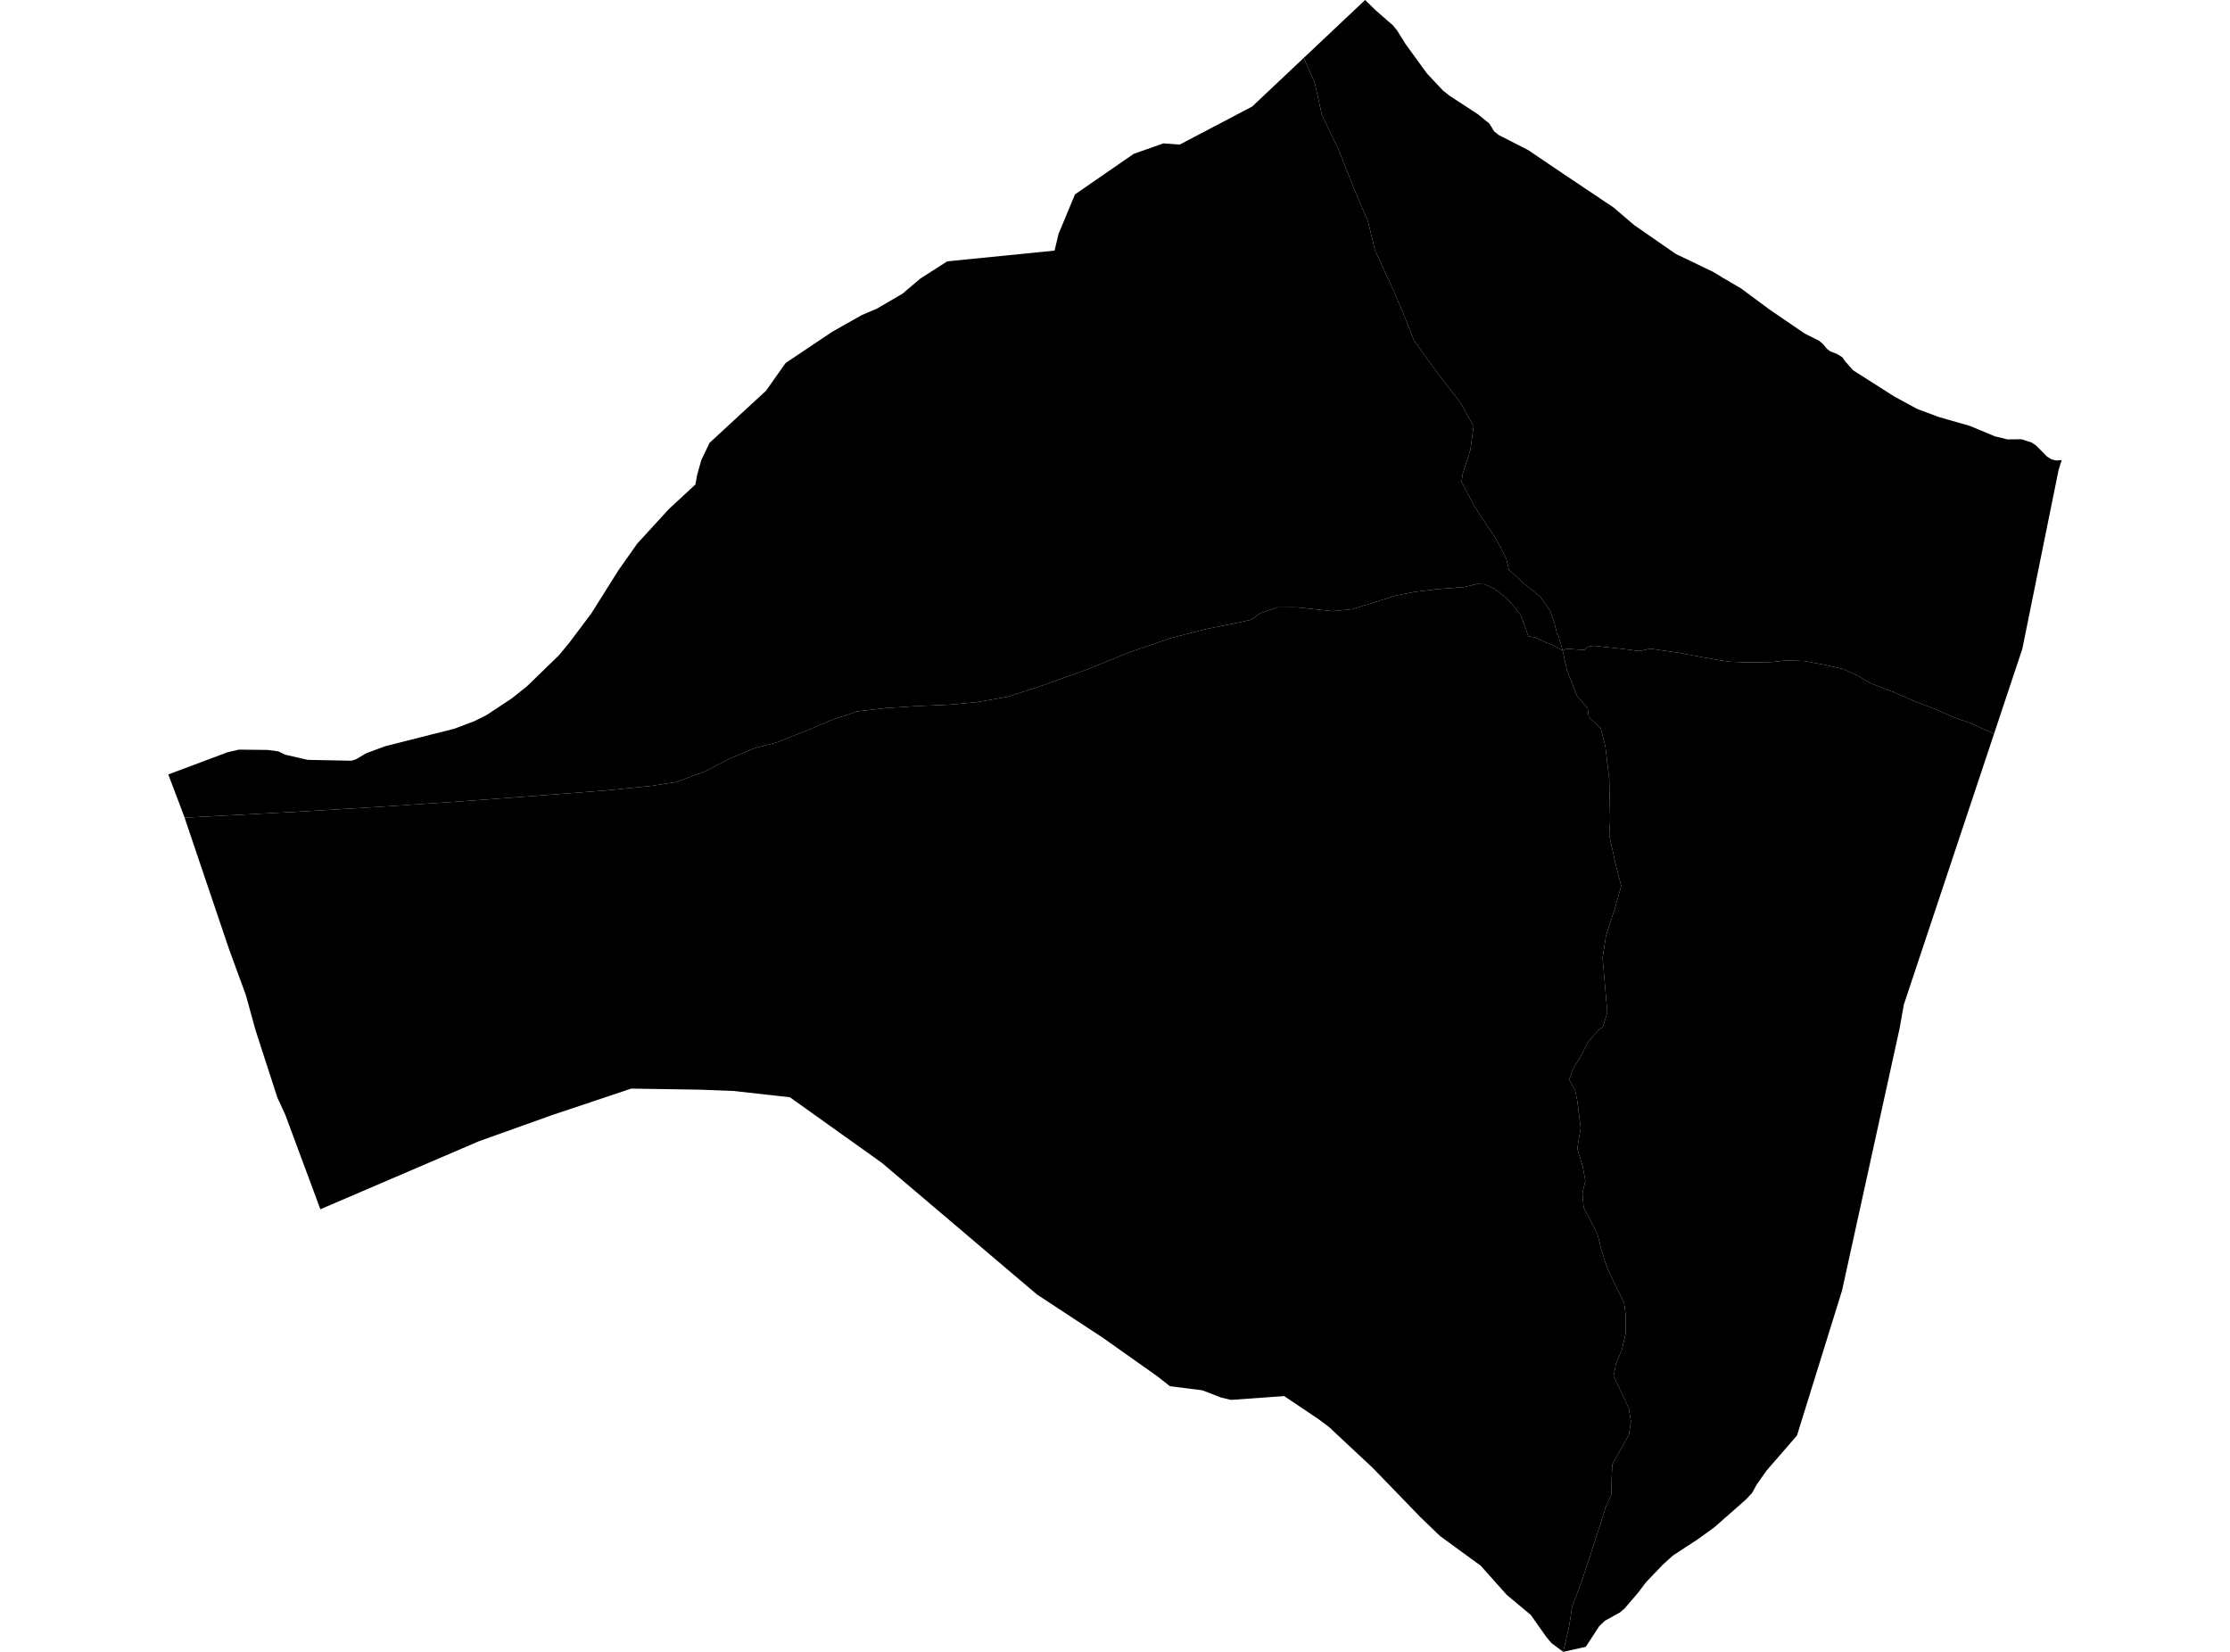 <?xml version='1.0'?>
<svg  baseProfile = 'tiny' width = '540' height = '400' stroke-linecap = 'round' stroke-linejoin = 'round' version='1.1' xmlns='http://www.w3.org/2000/svg'>
<path id='4510101001' title='4510101001'  d='M 378.394 157.511 376.156 156.256 374.246 155.53 371.813 154.345 370.097 154.088 369.442 152.17 368.187 148.871 366.409 146.626 364.631 144.645 361.933 142.602 359.493 141.479 357.653 141.417 354.627 142.142 347.789 142.68 342.525 143.343 337.956 144.224 332.03 146.111 327.351 147.522 322.673 147.998 314.095 147.07 309.261 147.078 305.206 148.489 303.031 150.057 299.444 150.844 291.646 152.419 283.7 154.462 273.563 157.916 263.123 162.158 250.81 166.556 243.8 168.763 236.47 170.026 229.609 170.658 221.819 170.985 214.333 171.469 207.627 172.256 201.085 174.463 195.939 176.662 187.993 179.804 182.542 181.223 176.616 183.734 170.542 186.877 163.688 189.395 157.606 190.315 147.009 191.376 130.377 192.662 113.128 193.941 94.009 195.236 72.597 196.53 44.712 197.996 40.759 187.532 55.075 182.167 57.875 181.52 64.861 181.598 67.403 181.949 69.08 182.752 74.491 183.999 85.081 184.21 86.172 183.882 88.621 182.424 93.252 180.701 104.138 177.948 110.009 176.467 114.898 174.611 117.83 173.153 123.936 169.106 127.569 166.221 135.312 158.704 137.792 155.725 143.188 148.544 149.8 138.025 154.323 131.615 162.004 123.233 168.405 117.307 168.787 115.077 169.84 111.357 171.836 107.217 185.498 94.616 190.223 87.918 201.483 80.362 208.656 76.315 212.36 74.724 218.536 71.122 222.848 67.465 229.375 63.285 255.364 60.689 256.323 56.649 260.308 47.074 274.53 37.257 281.704 34.723 285.673 35.011 303.21 25.802 315.709 14.012 318.384 20.087 320.099 27.853 324.131 36.243 328.006 46.021 331.266 53.632 332.973 60.626 337.472 70.404 340.108 76.619 342.432 82.522 348.171 90.436 353.59 97.423 356.842 103.162 356.077 108.909 354.222 114.663 353.918 116.683 357.013 122.578 362.44 130.804 364.764 135.304 365.38 137.947 368.858 141.152 373.037 144.551 375.392 147.959 376.437 151.016 376.998 153.332 377.388 153.924 378.394 157.511 Z' />
<path id='4510101002' title='4510101002'  d='M 378.394 157.511 379.447 162.33 380.632 165.301 381.887 168.537 384.453 171.508 384.718 173.621 387.619 176.389 388.749 180.787 389.685 188.733 389.896 198.534 389.693 202.253 391.135 208.85 392.578 214.527 391.042 219.993 388.89 226.598 388.071 231.97 388.593 237.951 389.209 245.171 388.086 248.782 387.057 249.405 384.492 252.392 382.956 255.495 381.006 258.692 379.977 261.375 381.42 264.057 381.934 266.529 382.761 273.133 381.942 278.085 383.283 282.623 383.899 285.921 383.182 289.017 383.494 292.417 385.654 296.542 386.792 298.71 387.72 302.421 389.155 306.959 391.213 311.287 393.272 315.513 393.685 318.508 393.693 322.734 392.773 326.757 391.33 330.157 390.722 333.253 392.983 337.892 394.426 341.089 394.941 344.185 394.426 347.483 391.861 352.022 390.426 354.603 390.223 358.829 390.231 361.815 388.796 365.02 387.767 368.318 385.311 375.952 383.057 382.76 380.702 389.044 379.985 393.692 378.542 400 375.681 397.871 374.425 396.359 370.69 391.064 364.826 386.159 358.549 379.126 348.732 371.968 344.03 367.453 340.319 363.617 332.342 355.382 321.846 345.573 319.273 343.639 310.968 338.064 298.102 338.984 295.748 338.438 291.147 336.66 283.295 335.67 280.269 333.284 267.099 323.966 251.099 313.455 245.235 308.48 213.6 281.625 191.276 265.702 177.599 264.174 169.458 263.862 152.849 263.605 133.745 269.999 115.928 276.369 77.579 292.822 69.095 269.968 67.162 265.773 61.813 249.242 59.543 240.976 55.465 229.834 45.001 198.901 44.712 197.996 72.597 196.53 94.009 195.236 113.128 193.941 130.377 192.662 147.009 191.376 157.606 190.315 163.688 189.395 170.542 186.877 176.616 183.734 182.542 181.223 187.993 179.804 195.939 176.662 201.085 174.463 207.627 172.256 214.333 171.469 221.819 170.985 229.609 170.658 236.47 170.026 243.8 168.763 250.81 166.556 263.123 162.158 273.563 157.916 283.7 154.462 291.646 152.419 299.444 150.844 303.031 150.057 305.206 148.489 309.261 147.078 314.095 147.07 322.673 147.998 327.351 147.522 332.03 146.111 337.956 144.224 342.525 143.343 347.789 142.68 354.627 142.142 357.653 141.417 359.493 141.479 361.933 142.602 364.631 144.645 366.409 146.626 368.187 148.871 369.442 152.17 370.097 154.088 371.813 154.345 374.246 155.53 376.156 156.256 378.394 157.511 Z' />
<path id='4510102001' title='4510102001'  d='M 499.241 111.404 498.5 113.767 489.697 157.184 487.958 162.384 482.866 177.691 479.716 176.288 477.182 175.095 473.22 173.746 468.542 171.679 464.503 170.166 458.639 167.624 452.853 165.402 449.68 163.492 446.272 161.987 441.671 160.95 436.923 160.076 432.72 159.92 428.837 160.326 422.973 160.404 419.012 160.248 415.682 159.772 411.401 158.985 406.247 158.033 399.674 157.082 396.976 157.644 392.539 157.09 385.88 156.373 384.453 156.614 383.743 157.332 382.636 157.332 379.384 157.098 378.394 157.511 377.388 153.924 376.998 153.332 376.437 151.016 375.392 147.959 373.037 144.551 368.858 141.152 365.38 137.947 364.764 135.304 362.44 130.804 357.013 122.578 353.918 116.683 354.222 114.663 356.077 108.909 356.842 103.162 353.59 97.423 348.171 90.436 342.432 82.522 340.108 76.619 337.472 70.404 332.973 60.626 331.266 53.632 328.006 46.021 324.131 36.243 320.099 27.853 318.384 20.087 315.709 14.012 330.564 0 333.145 2.519 337.27 6.106 338.307 7.369 340.334 10.628 345.527 17.771 349.434 21.942 351.04 23.198 357.91 27.689 360.678 29.95 361.809 31.822 362.97 32.726 370.058 36.344 377.022 41.062 390.714 50.232 395.744 54.528 405.826 61.507 414.848 65.835 417.171 67.254 421.585 69.835 428.571 75.005 436.985 80.752 440.463 82.498 441.367 83.239 442.397 84.471 443.2 85.087 444.744 85.664 446.132 86.506 446.779 87.473 448.744 89.672 458.694 96.004 464.269 99.037 469.579 101.01 477.026 103.139 483.077 105.657 486.133 106.398 489.517 106.367 491.997 107.17 493.089 107.918 495.701 110.57 496.792 111.248 497.954 111.505 499.241 111.404 Z' />
<path id='4510102002' title='4510102002'  d='M 482.866 177.691 461.025 243.253 459.965 249.164 446.038 312.558 435.145 347.608 427.823 356.045 426.708 357.612 425.445 359.406 425.304 359.655 424.252 361.535 422.77 363.117 415.121 369.847 411.043 372.786 405.062 376.701 402.582 378.962 398.535 383.196 396.765 385.551 393.397 389.497 393.287 389.582 392.297 390.432 391.471 390.892 388.632 392.468 387.252 393.793 384.008 398.768 378.542 400 379.985 393.692 380.702 389.044 383.057 382.76 385.311 375.952 387.767 368.318 388.796 365.02 390.231 361.815 390.223 358.829 390.426 354.603 391.861 352.022 394.426 347.483 394.941 344.185 394.426 341.089 392.983 337.892 390.722 333.253 391.33 330.157 392.773 326.757 393.693 322.734 393.685 318.508 393.272 315.513 391.213 311.287 389.155 306.959 387.72 302.421 386.792 298.71 385.654 296.542 383.494 292.417 383.182 289.017 383.899 285.921 383.283 282.623 381.942 278.085 382.761 273.133 381.934 266.529 381.42 264.057 379.977 261.375 381.006 258.692 382.956 255.495 384.492 252.392 387.057 249.405 388.086 248.782 389.209 245.171 388.593 237.951 388.071 231.97 388.89 226.598 391.042 219.993 392.578 214.527 391.135 208.85 389.693 202.253 389.896 198.534 389.685 188.733 388.749 180.787 387.619 176.389 384.718 173.621 384.453 171.508 381.887 168.537 380.632 165.301 379.447 162.33 378.394 157.511 379.384 157.098 382.636 157.332 383.743 157.332 384.453 156.614 385.88 156.373 392.539 157.09 396.976 157.644 399.674 157.082 406.247 158.033 411.401 158.985 415.682 159.772 419.012 160.248 422.973 160.404 428.837 160.326 432.72 159.92 436.923 160.076 441.671 160.95 446.272 161.987 449.68 163.492 452.853 165.402 458.639 167.624 464.503 170.166 468.542 171.679 473.22 173.746 477.182 175.095 479.716 176.288 482.866 177.691 Z' />
</svg>